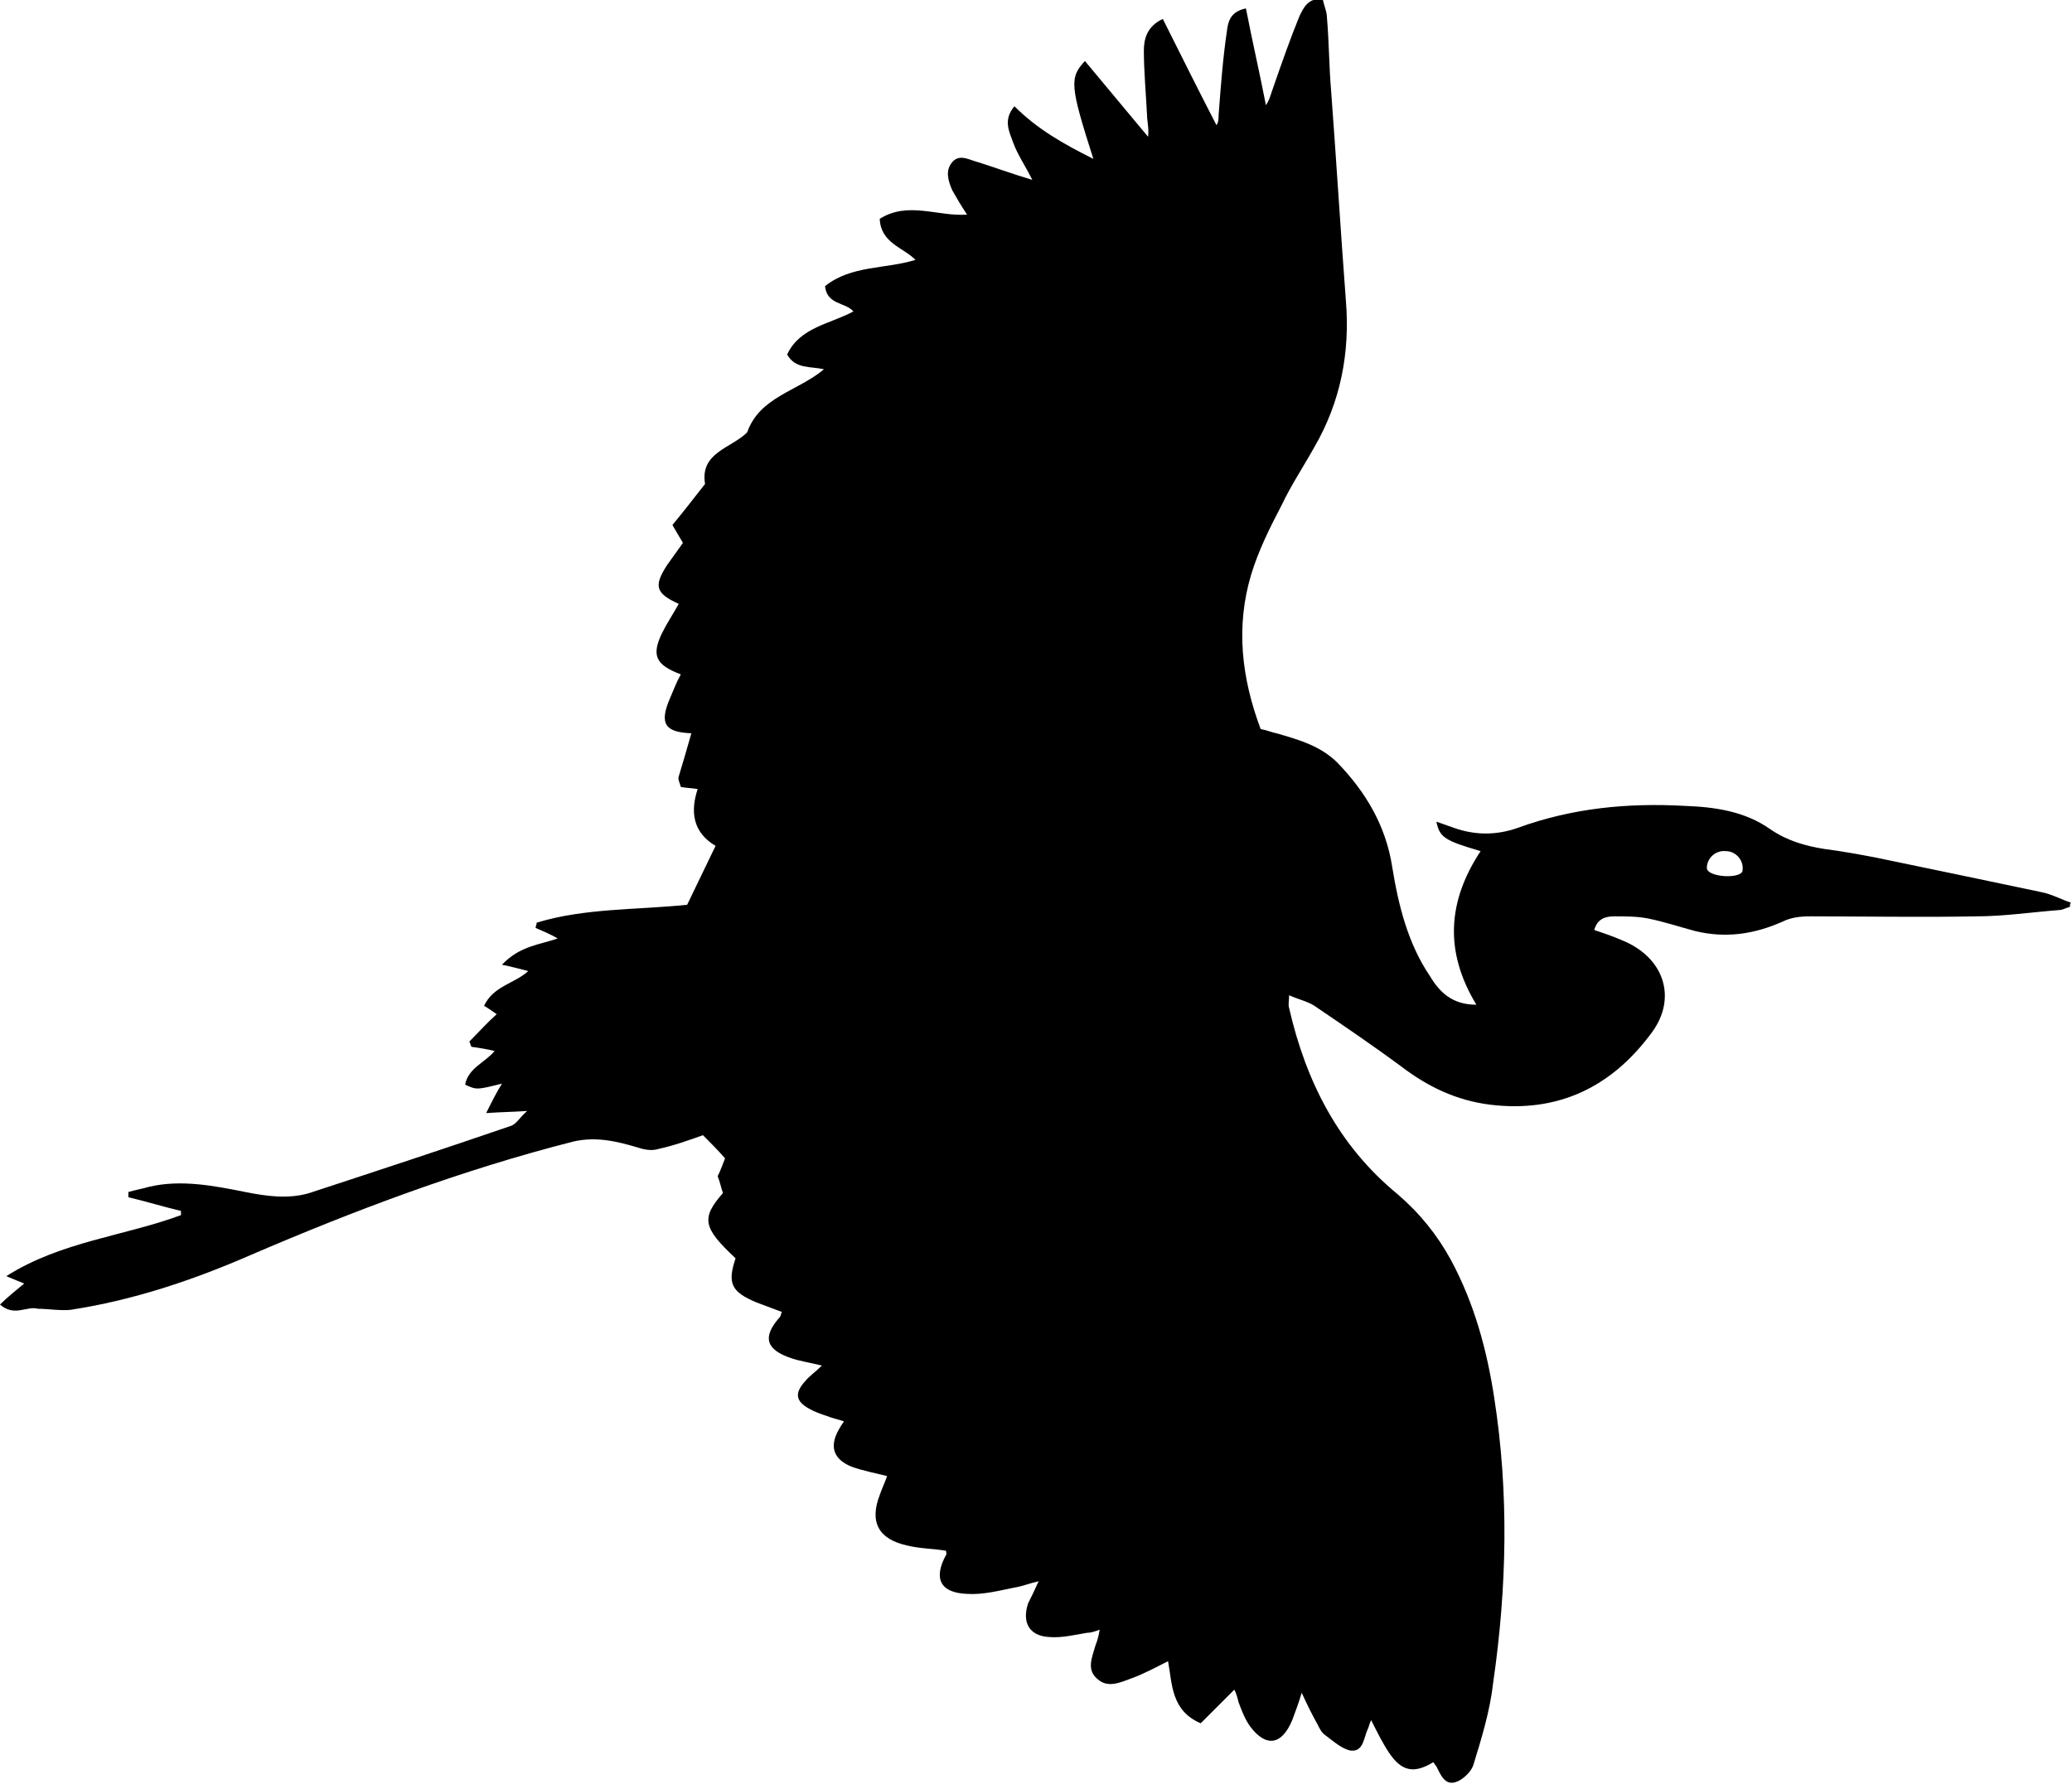 <?xml version="1.0" encoding="utf-8"?>
<!-- Generator: Adobe Illustrator 28.3.0, SVG Export Plug-In . SVG Version: 6.00 Build 0)  -->
<svg version="1.1" id="Layer_1" xmlns="http://www.w3.org/2000/svg" xmlns:xlink="http://www.w3.org/1999/xlink" x="0px" y="0px"
	 width="196.9px" height="169.6px" viewBox="0 0 196.9 169.6" style="enable-background:new 0 0 196.9 169.6;" xml:space="preserve"
	>
<style type="text/css">
	.st0{fill-rule:evenodd;clip-rule:evenodd;}
	.st1{fill:#B25959;}
</style>
<path d="M0,124c1.4,1.2,2.5,0.1,3.6,0.4c1,0,2.1,0.2,3.1,0.1c5.9-0.9,11.6-2.8,17.1-5.2c10-4.3,20.1-8.1,30.7-10.8
	c2.2-0.5,4.2,0,6.2,0.6c0.6,0.2,1.3,0.3,1.9,0.1c1.4-0.3,2.8-0.8,4.2-1.3c0.7,0.7,1.4,1.4,2.1,2.2c-0.2,0.5-0.4,1.1-0.7,1.7
	c0.2,0.5,0.3,1,0.5,1.6c-2.1,2.4-1.9,3.3,1.2,6.2c-0.8,2.4-0.4,3.2,2,4.2c0.8,0.3,1.6,0.6,2.4,0.9c-0.1,0.2-0.1,0.4-0.2,0.5
	c-1.7,1.9-1.3,3.1,1.1,3.9c0.9,0.3,1.7,0.4,2.9,0.7c-0.6,0.6-1.2,1-1.6,1.5c-1,1.1-0.9,1.9,0.4,2.6c0.5,0.3,1.1,0.5,1.7,0.7
	c0.5,0.2,1,0.3,1.6,0.5c-0.2,0.3-0.4,0.6-0.5,0.8c-0.9,1.6-0.5,2.8,1.2,3.5c1.1,0.4,2.2,0.6,3.4,0.9c-0.2,0.6-0.5,1.2-0.7,1.8
	c-1,2.6-0.1,4.2,2.6,4.8c1.2,0.3,2.5,0.3,3.7,0.5c0,0.2,0.1,0.3,0,0.4c-1.2,2.2-0.6,3.6,2,3.7c1.5,0.1,3-0.3,4.5-0.6
	c0.7-0.1,1.4-0.4,2.3-0.6c-0.4,0.9-0.7,1.5-1,2.1c-0.6,1.8,0.1,3.1,2,3.2c1.2,0.1,2.4-0.2,3.6-0.4c0.3,0,0.7-0.1,1.2-0.3
	c-0.1,0.6-0.2,1-0.4,1.5c-0.3,1.1-0.9,2.3,0.2,3.2c1,0.9,2.2,0.3,3.3-0.1c1.1-0.4,2.2-1,3.4-1.6c0.4,2.2,0.3,4.7,3.1,5.9
	c1-1,2.1-2.1,3.2-3.2c0.2,0.4,0.3,0.8,0.4,1.2c0.3,0.8,0.6,1.6,1.1,2.3c1.5,2,3,1.8,4-0.6c0.3-0.8,0.6-1.6,0.9-2.6
	c0.5,1.1,1,2.1,1.5,3c0.2,0.4,0.4,0.8,0.7,1c0.8,0.6,1.7,1.4,2.5,1.5c1.2,0.1,1.2-1.3,1.6-2.1c0.1-0.2,0.1-0.4,0.3-0.8
	c0.6,1.2,1.1,2.2,1.7,3.1c1.2,1.8,2.4,2,4.2,0.9c0.1,0.1,0.2,0.3,0.3,0.4c0.4,0.8,0.8,1.8,1.8,1.5c0.7-0.2,1.5-1,1.7-1.6
	c0.8-2.6,1.6-5.2,1.9-7.9c1.3-9,1.5-18,0.1-27c-0.7-4.6-1.9-9-4.1-13.1c-1.3-2.4-3-4.5-5.1-6.3c-5.6-4.6-8.7-10.7-10.3-17.7
	c-0.1-0.3,0-0.6,0-1.2c0.9,0.4,1.8,0.6,2.4,1c2.8,1.9,5.6,3.8,8.3,5.8c2.5,1.9,5.2,3.2,8.4,3.6c6.5,0.8,11.6-1.7,15.4-6.9
	c2.4-3.3,1.1-7.1-2.8-8.7c-0.9-0.4-1.8-0.7-2.7-1c0.3-1.1,1.1-1.3,1.9-1.3c1.1,0,2.2,0,3.2,0.2c1.5,0.3,3,0.8,4.5,1.2
	c2.9,0.7,5.6,0.3,8.3-0.9c0.8-0.4,1.7-0.5,2.6-0.5c5.2,0,10.5,0.1,15.8,0c2.6,0,5.3-0.4,7.9-0.6c0.3,0,0.6-0.2,1-0.3
	c0-0.1,0-0.3,0.1-0.4c-0.9-0.3-1.8-0.8-2.8-1c-5.2-1.1-10.5-2.2-15.8-3.3c-1.6-0.3-3.2-0.6-4.8-0.8c-1.9-0.3-3.6-0.8-5.2-1.9
	c-2.4-1.7-5.3-2.1-8.1-2.2c-5.4-0.3-10.7,0.2-15.9,2.1c-2,0.7-4,0.7-6,0c-0.6-0.2-1.1-0.4-1.7-0.6c0.3,1.5,0.8,1.8,4.2,2.8
	c-3.1,4.7-3.5,9.5-0.4,14.6c-2.3,0-3.5-1.2-4.4-2.7c-2.1-3.1-3-6.7-3.6-10.4c-0.6-3.9-2.5-7.1-5.2-9.9c-1.6-1.6-3.7-2.2-5.8-2.8
	c-0.5-0.1-0.9-0.3-1.5-0.4c-1.8-4.8-2.4-9.7-0.9-14.7c0.7-2.3,1.8-4.5,2.9-6.6c0.9-1.9,2.1-3.7,3.1-5.5c2.5-4.3,3.4-9,3-13.9
	c-0.5-6.6-0.9-13.2-1.4-19.9c-0.2-2.3-0.2-4.7-0.4-7c0-0.6-0.3-1.2-0.4-1.8c-1.4-0.1-1.8,0.8-2.2,1.6c-0.9,2.2-1.7,4.5-2.5,6.8
	c-0.2,0.5-0.3,1.1-0.7,1.7c-0.6-3.1-1.3-6.1-1.9-9.2c-1.5,0.3-1.7,1.3-1.8,2.1c-0.4,2.7-0.6,5.4-0.8,8.1c0,0.3,0,0.6-0.2,0.9
	c-1.7-3.3-3.4-6.7-5.1-10.1c-1.5,0.7-1.8,1.9-1.8,3c0,2,0.2,4.1,0.3,6.1c0,0.6,0.2,1.3,0.1,2.1c-2-2.4-4-4.8-6-7.2
	c-1.5,1.6-1.4,2.4,0.8,9.3c-2.8-1.4-5.3-2.8-7.5-5c-1.1,1.3-0.5,2.4-0.1,3.5c0.4,1.1,1.1,2.1,1.8,3.5c-2-0.6-3.6-1.2-5.2-1.7
	c-0.8-0.2-1.7-0.8-2.4,0c-0.7,0.8-0.4,1.8,0,2.7c0.4,0.7,0.8,1.4,1.4,2.3c-2.8,0.2-5.6-1.3-8.3,0.4c0.1,2.3,2.2,2.7,3.4,3.9
	c-2.9,0.9-6.1,0.5-8.6,2.5c0.2,1.8,1.9,1.5,2.7,2.4c-2.2,1.2-5.1,1.5-6.3,4.1c0.8,1.4,2.2,1.1,3.5,1.4c-2.5,2.1-6.1,2.6-7.3,6
	c-1.5,1.5-4.5,1.9-4,4.9c-1.1,1.4-2.1,2.7-3.1,3.9c0.4,0.7,0.7,1.2,1,1.7c-0.5,0.7-1,1.4-1.5,2.1c-1.3,2-1.1,2.7,1.1,3.7
	c-0.5,0.9-1.1,1.8-1.6,2.8c-1,2.1-0.6,3,1.8,3.9c-0.4,0.7-0.7,1.5-1,2.2c-1.1,2.5-0.5,3.3,2,3.4c-0.4,1.4-0.8,2.8-1.2,4.1
	c-0.1,0.3,0.1,0.6,0.2,1c0.5,0.1,1,0.1,1.6,0.2c-0.7,2.1-0.5,4.1,1.7,5.4c-0.9,1.9-1.8,3.7-2.7,5.6c-4.8,0.5-9.7,0.3-14.3,1.7
	c0,0.2-0.1,0.3-0.1,0.5c0.7,0.3,1.4,0.6,2.1,1c-1.7,0.6-3.6,0.7-5.3,2.5c1,0.2,1.7,0.4,2.5,0.6c-1.3,1.2-3.3,1.4-4.2,3.3
	c0.5,0.3,0.9,0.6,1.2,0.8c-0.9,0.8-1.7,1.7-2.6,2.6c0.1,0.2,0.1,0.3,0.2,0.5c0.7,0.1,1.4,0.2,2.2,0.4c-0.9,1.1-2.5,1.6-2.8,3.2
	c1.1,0.5,1.1,0.5,3.5-0.1c-0.5,0.8-0.9,1.6-1.5,2.8c1.4-0.1,2.4-0.1,3.9-0.2c-0.7,0.6-1,1.2-1.5,1.4c-6.4,2.2-12.8,4.3-19.2,6.4
	c-2,0.6-4.1,0.3-6.1-0.1c-3-0.6-6.1-1.2-9.1-0.5c-0.7,0.2-1.3,0.3-2,0.5c0,0.2,0,0.3,0,0.5c1.7,0.4,3.3,0.9,5,1.3c0,0.1,0,0.3,0,0.4
	c-5.4,2-11.4,2.5-16.6,5.8c0.7,0.3,1.2,0.5,1.7,0.7C1.6,122.6,0.8,123.2,0,124z M162.2,82.5c0-0.9,0.8-1.7,1.8-1.6
	c0.9,0,1.7,0.8,1.6,1.8C165.6,83.6,162.2,83.4,162.2,82.5z"/>
</svg>
